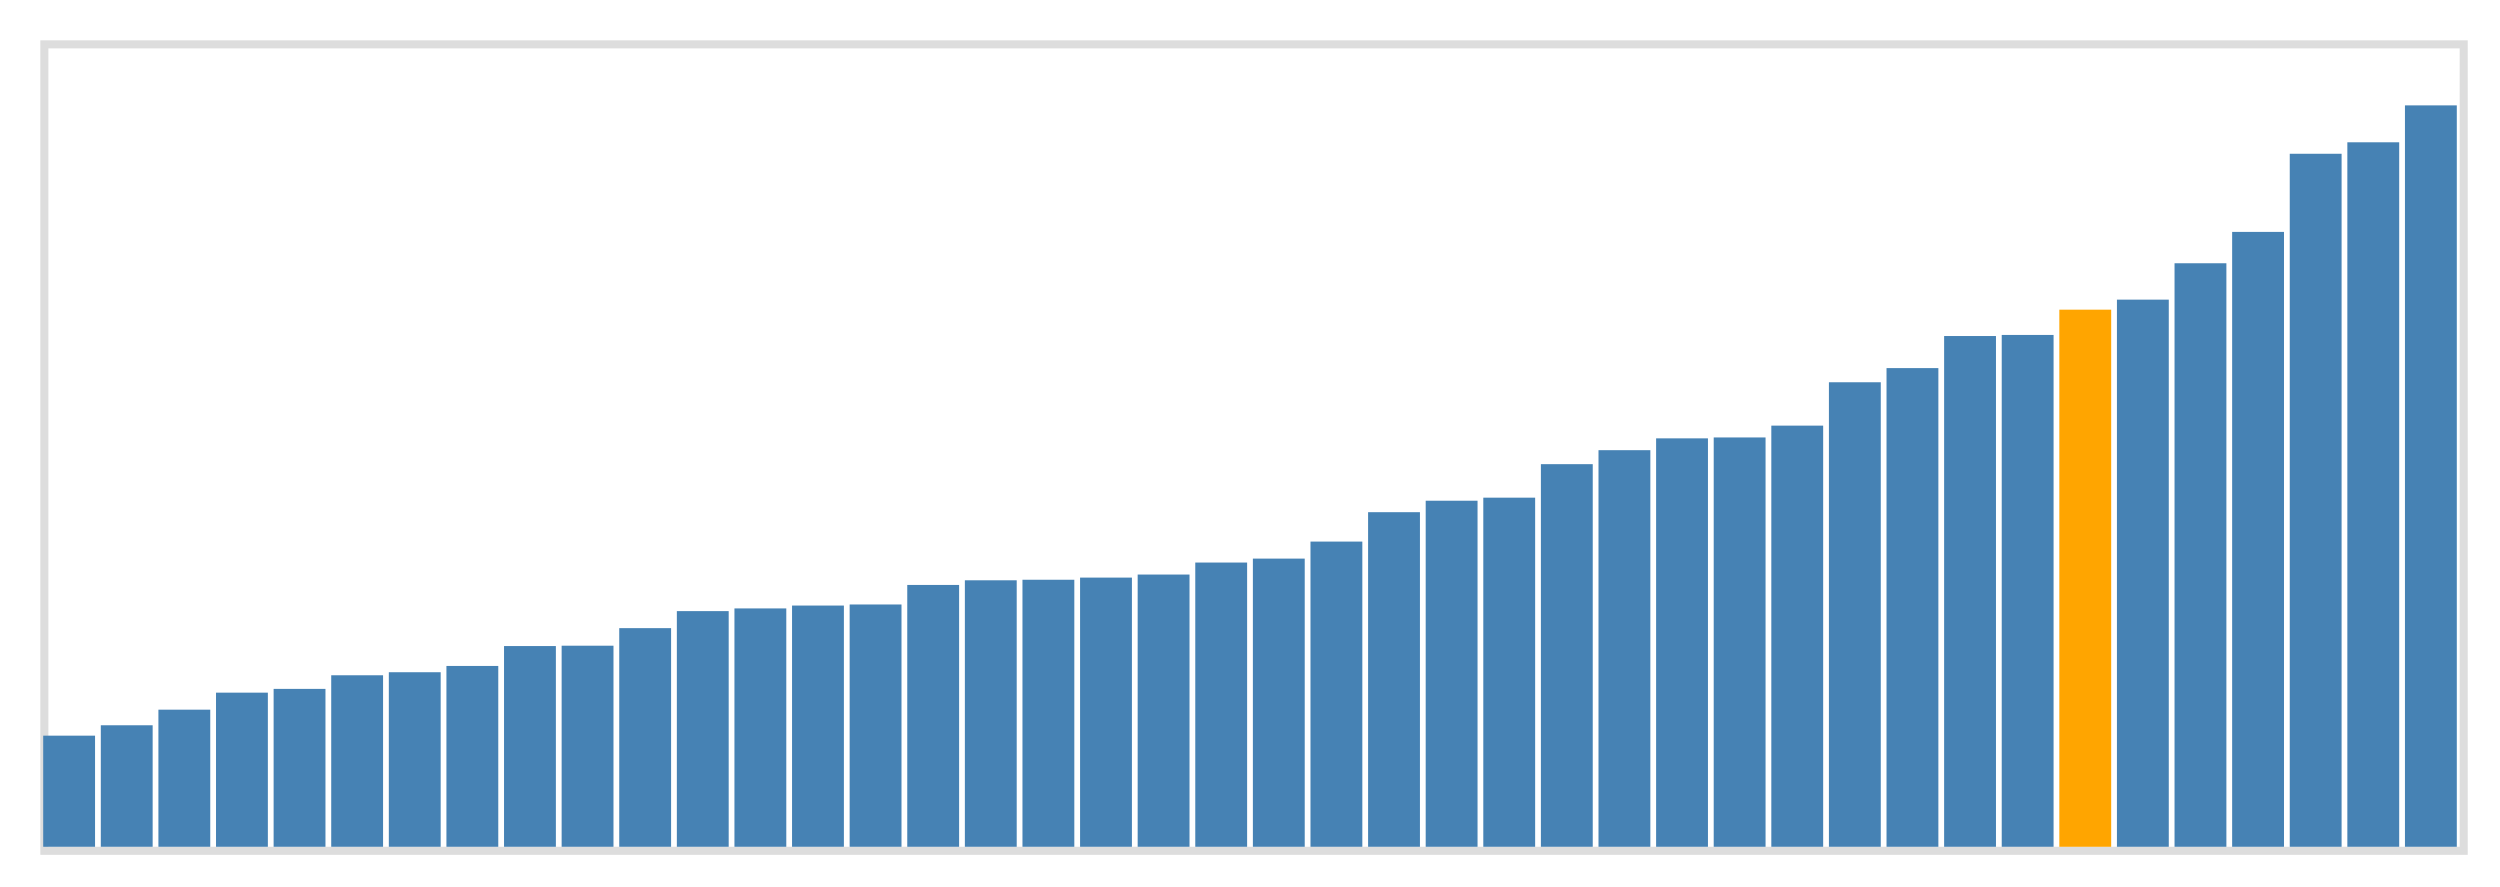 <svg class="marks" width="310" height="110" viewBox="0 0 310 110" version="1.1" xmlns="http://www.w3.org/2000/svg" xmlns:xlink="http://www.w3.org/1999/xlink"><g transform="translate(5,5)"><g class="mark-group role-frame root"><g transform="translate(0,0)"><path class="background" d="M0.5,0.5h300v100h-300Z" style="fill: none; stroke: #ddd;"></path><g><g class="mark-rect role-mark marks"><path d="M0.357,86.222h6.429v13.778h-6.429Z" style="fill: steelblue;"></path><path d="M7.5,84.933h6.429v15.067h-6.429Z" style="fill: steelblue;"></path><path d="M14.643,83h6.429v17h-6.429Z" style="fill: steelblue;"></path><path d="M21.786,80.889h6.429v19.111h-6.429Z" style="fill: steelblue;"></path><path d="M28.929,80.422h6.429v19.578h-6.429Z" style="fill: steelblue;"></path><path d="M36.071,78.733h6.429v21.267h-6.429Z" style="fill: steelblue;"></path><path d="M43.214,78.356h6.429v21.644h-6.429Z" style="fill: steelblue;"></path><path d="M50.357,77.578h6.429v22.422h-6.429Z" style="fill: steelblue;"></path><path d="M57.5,75.111h6.429v24.889h-6.429Z" style="fill: steelblue;"></path><path d="M64.643,75.067h6.429v24.933h-6.429Z" style="fill: steelblue;"></path><path d="M71.786,72.889h6.429v27.111h-6.429Z" style="fill: steelblue;"></path><path d="M78.929,70.778h6.429v29.222h-6.429Z" style="fill: steelblue;"></path><path d="M86.071,70.444h6.429v29.556h-6.429Z" style="fill: steelblue;"></path><path d="M93.214,70.089h6.429v29.911h-6.429Z" style="fill: steelblue;"></path><path d="M100.357,69.956h6.429v30.044h-6.429Z" style="fill: steelblue;"></path><path d="M107.5,67.533h6.429v32.467h-6.429Z" style="fill: steelblue;"></path><path d="M114.643,66.956h6.429v33.044h-6.429Z" style="fill: steelblue;"></path><path d="M121.786,66.889h6.429v33.111h-6.429Z" style="fill: steelblue;"></path><path d="M128.929,66.622h6.429v33.378h-6.429Z" style="fill: steelblue;"></path><path d="M136.071,66.244h6.429v33.756h-6.429Z" style="fill: steelblue;"></path><path d="M143.214,64.756h6.429v35.244h-6.429Z" style="fill: steelblue;"></path><path d="M150.357,64.267h6.429v35.733h-6.429Z" style="fill: steelblue;"></path><path d="M157.5,62.156h6.429v37.844h-6.429Z" style="fill: steelblue;"></path><path d="M164.643,58.511h6.429v41.489h-6.429Z" style="fill: steelblue;"></path><path d="M171.786,57.089h6.429v42.911h-6.429Z" style="fill: steelblue;"></path><path d="M178.929,56.711h6.429v43.289h-6.429Z" style="fill: steelblue;"></path><path d="M186.071,52.556h6.429v47.444h-6.429Z" style="fill: steelblue;"></path><path d="M193.214,50.822h6.429v49.178h-6.429Z" style="fill: steelblue;"></path><path d="M200.357,49.356h6.429v50.644h-6.429Z" style="fill: steelblue;"></path><path d="M207.5,49.244h6.429v50.756h-6.429Z" style="fill: steelblue;"></path><path d="M214.643,47.778h6.429v52.222h-6.429Z" style="fill: steelblue;"></path><path d="M221.786,42.4h6.429v57.6h-6.429Z" style="fill: steelblue;"></path><path d="M228.929,40.644h6.429v59.356h-6.429Z" style="fill: steelblue;"></path><path d="M236.071,36.667h6.429v63.333h-6.429Z" style="fill: steelblue;"></path><path d="M243.214,36.533h6.429v63.467h-6.429Z" style="fill: steelblue;"></path><path d="M250.357,33.4h6.429v66.6h-6.429Z" style="fill: orange;"></path><path d="M257.5,32.156h6.429v67.844h-6.429Z" style="fill: steelblue;"></path><path d="M264.643,27.644h6.429v72.356h-6.429Z" style="fill: steelblue;"></path><path d="M271.786,23.756h6.429v76.244h-6.429Z" style="fill: steelblue;"></path><path d="M278.929,14.067h6.429v85.933h-6.429Z" style="fill: steelblue;"></path><path d="M286.071,12.644h6.429v87.356h-6.429Z" style="fill: steelblue;"></path><path d="M293.214,8.067h6.429v91.933h-6.429Z" style="fill: steelblue;"></path></g></g><path class="foreground" d="" style="display: none; fill: none;"></path></g></g></g></svg>